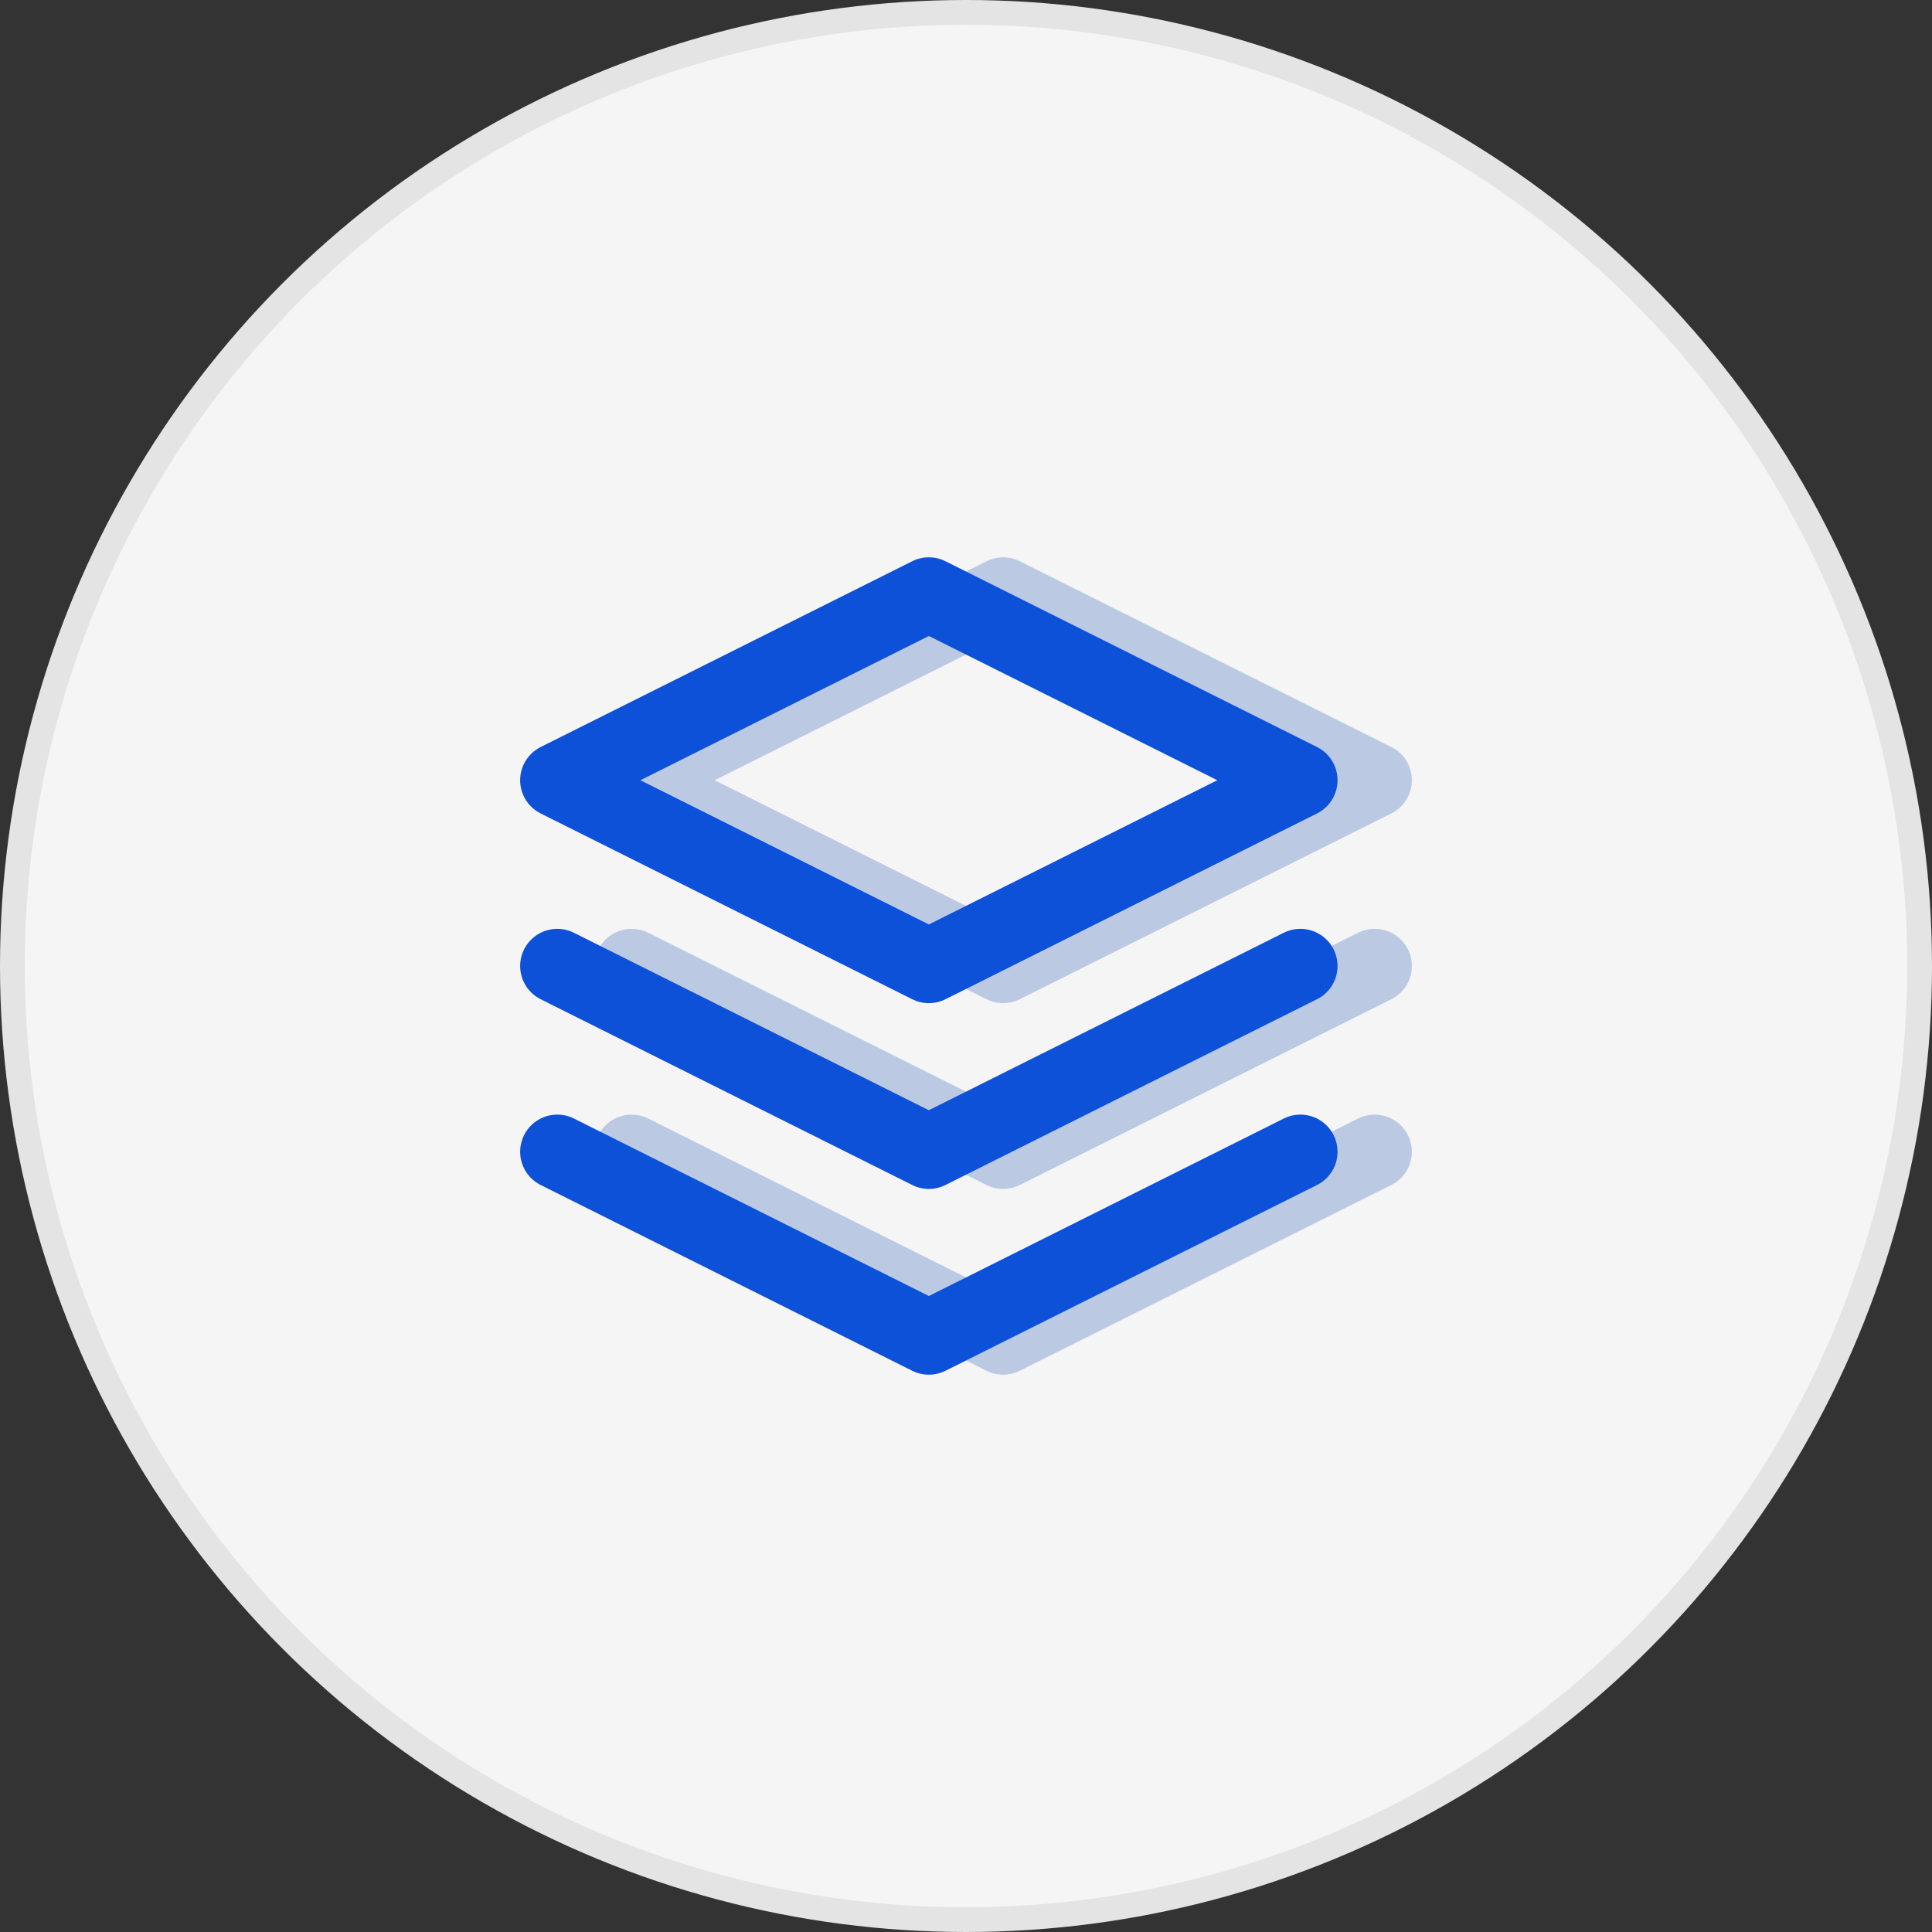 <?xml version="1.0" encoding="utf-8"?>
<!-- Generator: Adobe Illustrator 25.2.1, SVG Export Plug-In . SVG Version: 6.00 Build 0)  -->
<svg version="1.1" id="Layer_1" xmlns="http://www.w3.org/2000/svg" xmlns:xlink="http://www.w3.org/1999/xlink" x="0px" y="0px"
	 width="78px" height="78px" viewBox="0 0 78 78" style="enable-background:new 0 0 78 78;" xml:space="preserve">
<rect x="0" y="0" width="78" height="78" fill="#333333" stroke="none"/>
<style type="text/css">
	.st0{fill:#F5F5F5;stroke:#E4E4E4;}
	.st1{fill:none;stroke:#BBC9E3;stroke-width:3;stroke-linecap:round;stroke-linejoin:round;}
	.st2{fill:none;stroke:#0D51D9;stroke-width:3;stroke-linecap:round;stroke-linejoin:round;}
</style>
<g>
	<circle class="st0" cx="39" cy="39" r="38.5"/>
</g>
<g>
	<path class="st1" d="M40.5,24l-15,7.5l15,7.5l15-7.5L40.5,24z"/>
	<path class="st1" d="M25.5,46.5l15,7.5l15-7.5"/>
	<path class="st1" d="M25.5,39l15,7.5l15-7.5"/>
	<path class="st2" d="M37.5,24l-15,7.5l15,7.5l15-7.5L37.5,24z"/>
	<path class="st2" d="M22.5,46.5l15,7.5l15-7.5"/>
	<path class="st2" d="M22.5,39l15,7.5l15-7.5"/>
</g>
</svg>
